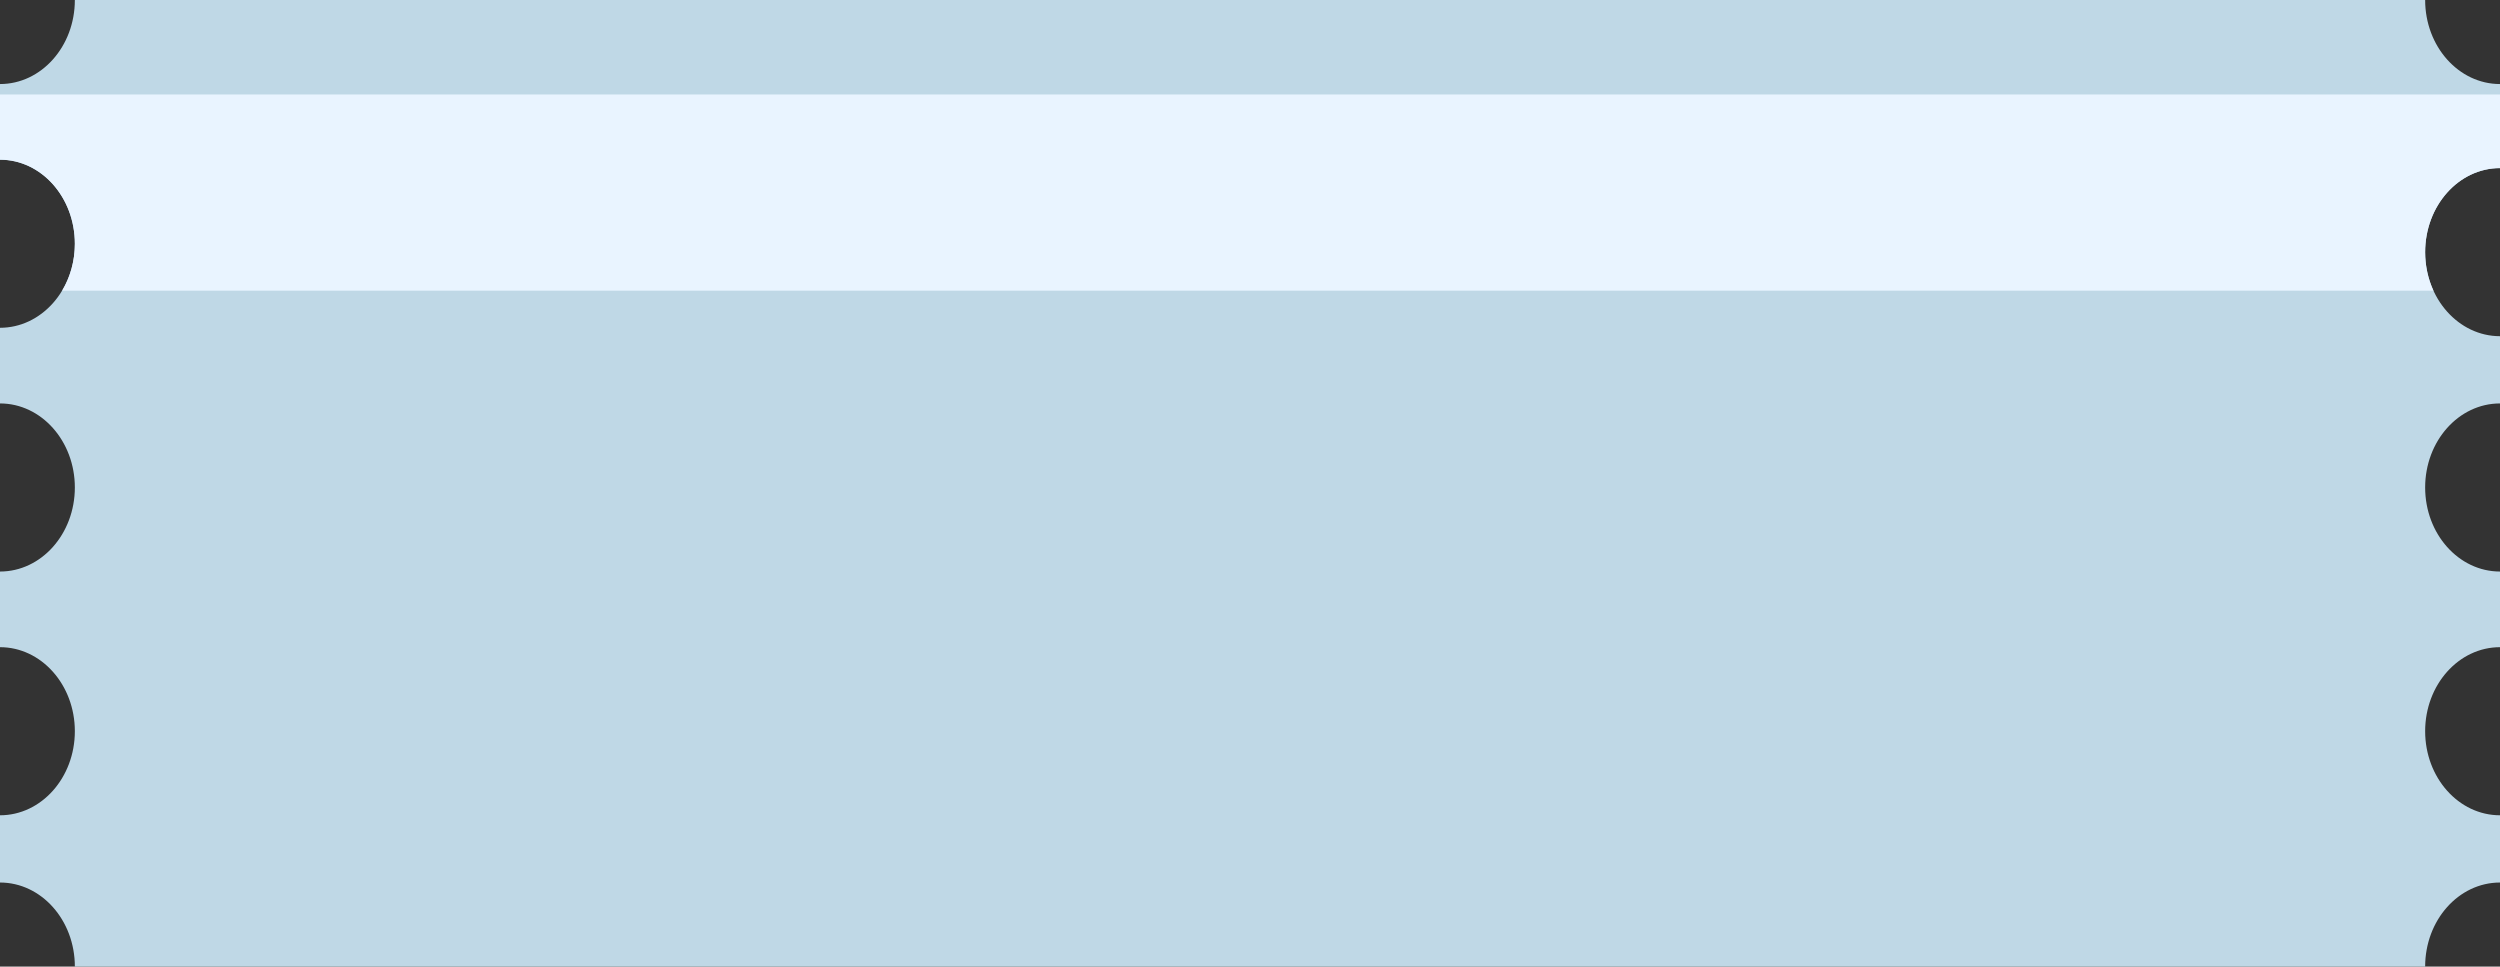 <svg width="344" height="133" viewBox="0 0 344 133" fill="none" xmlns="http://www.w3.org/2000/svg">
<rect x="0" y="0" width="344" height="133" fill="#333333" stroke="none"/>
<path fill-rule="evenodd" clip-rule="evenodd" d="M333.701 0L10.299 2.98023e-05C10.299 6.387 5.688 11.565 0 11.565V21.974C5.688 21.974 10.299 27.152 10.299 33.539C10.299 39.926 5.688 45.104 0 45.104V55.513C5.688 55.513 10.299 60.691 10.299 67.078C10.299 73.466 5.688 78.644 0 78.644V89.052C5.688 89.052 10.299 94.23 10.299 100.617C10.299 107.005 5.688 112.183 0 112.183V121.435C5.688 121.435 10.299 126.613 10.299 133L333.701 133C333.701 126.613 338.312 121.435 344 121.435V112.183C338.312 112.183 333.701 107.005 333.701 100.617C333.701 94.23 338.312 89.052 344 89.052V78.644C338.312 78.644 333.701 73.466 333.701 67.078C333.701 60.691 338.312 55.513 344 55.513V46.261C338.312 46.261 333.701 41.083 333.701 34.696C333.701 28.308 338.312 23.13 344 23.13V11.565C338.312 11.565 333.701 6.387 333.701 0Z" fill="#BFD8E6"/>
<path fill-rule="evenodd" clip-rule="evenodd" d="M344 13H0V21.974C5.688 21.974 10.299 27.152 10.299 33.539C10.299 35.932 9.652 38.155 8.544 40H334.845C334.114 38.411 333.701 36.608 333.701 34.696C333.701 28.308 338.312 23.13 344 23.13V13Z" fill="#E9F4FF"/>
</svg>
